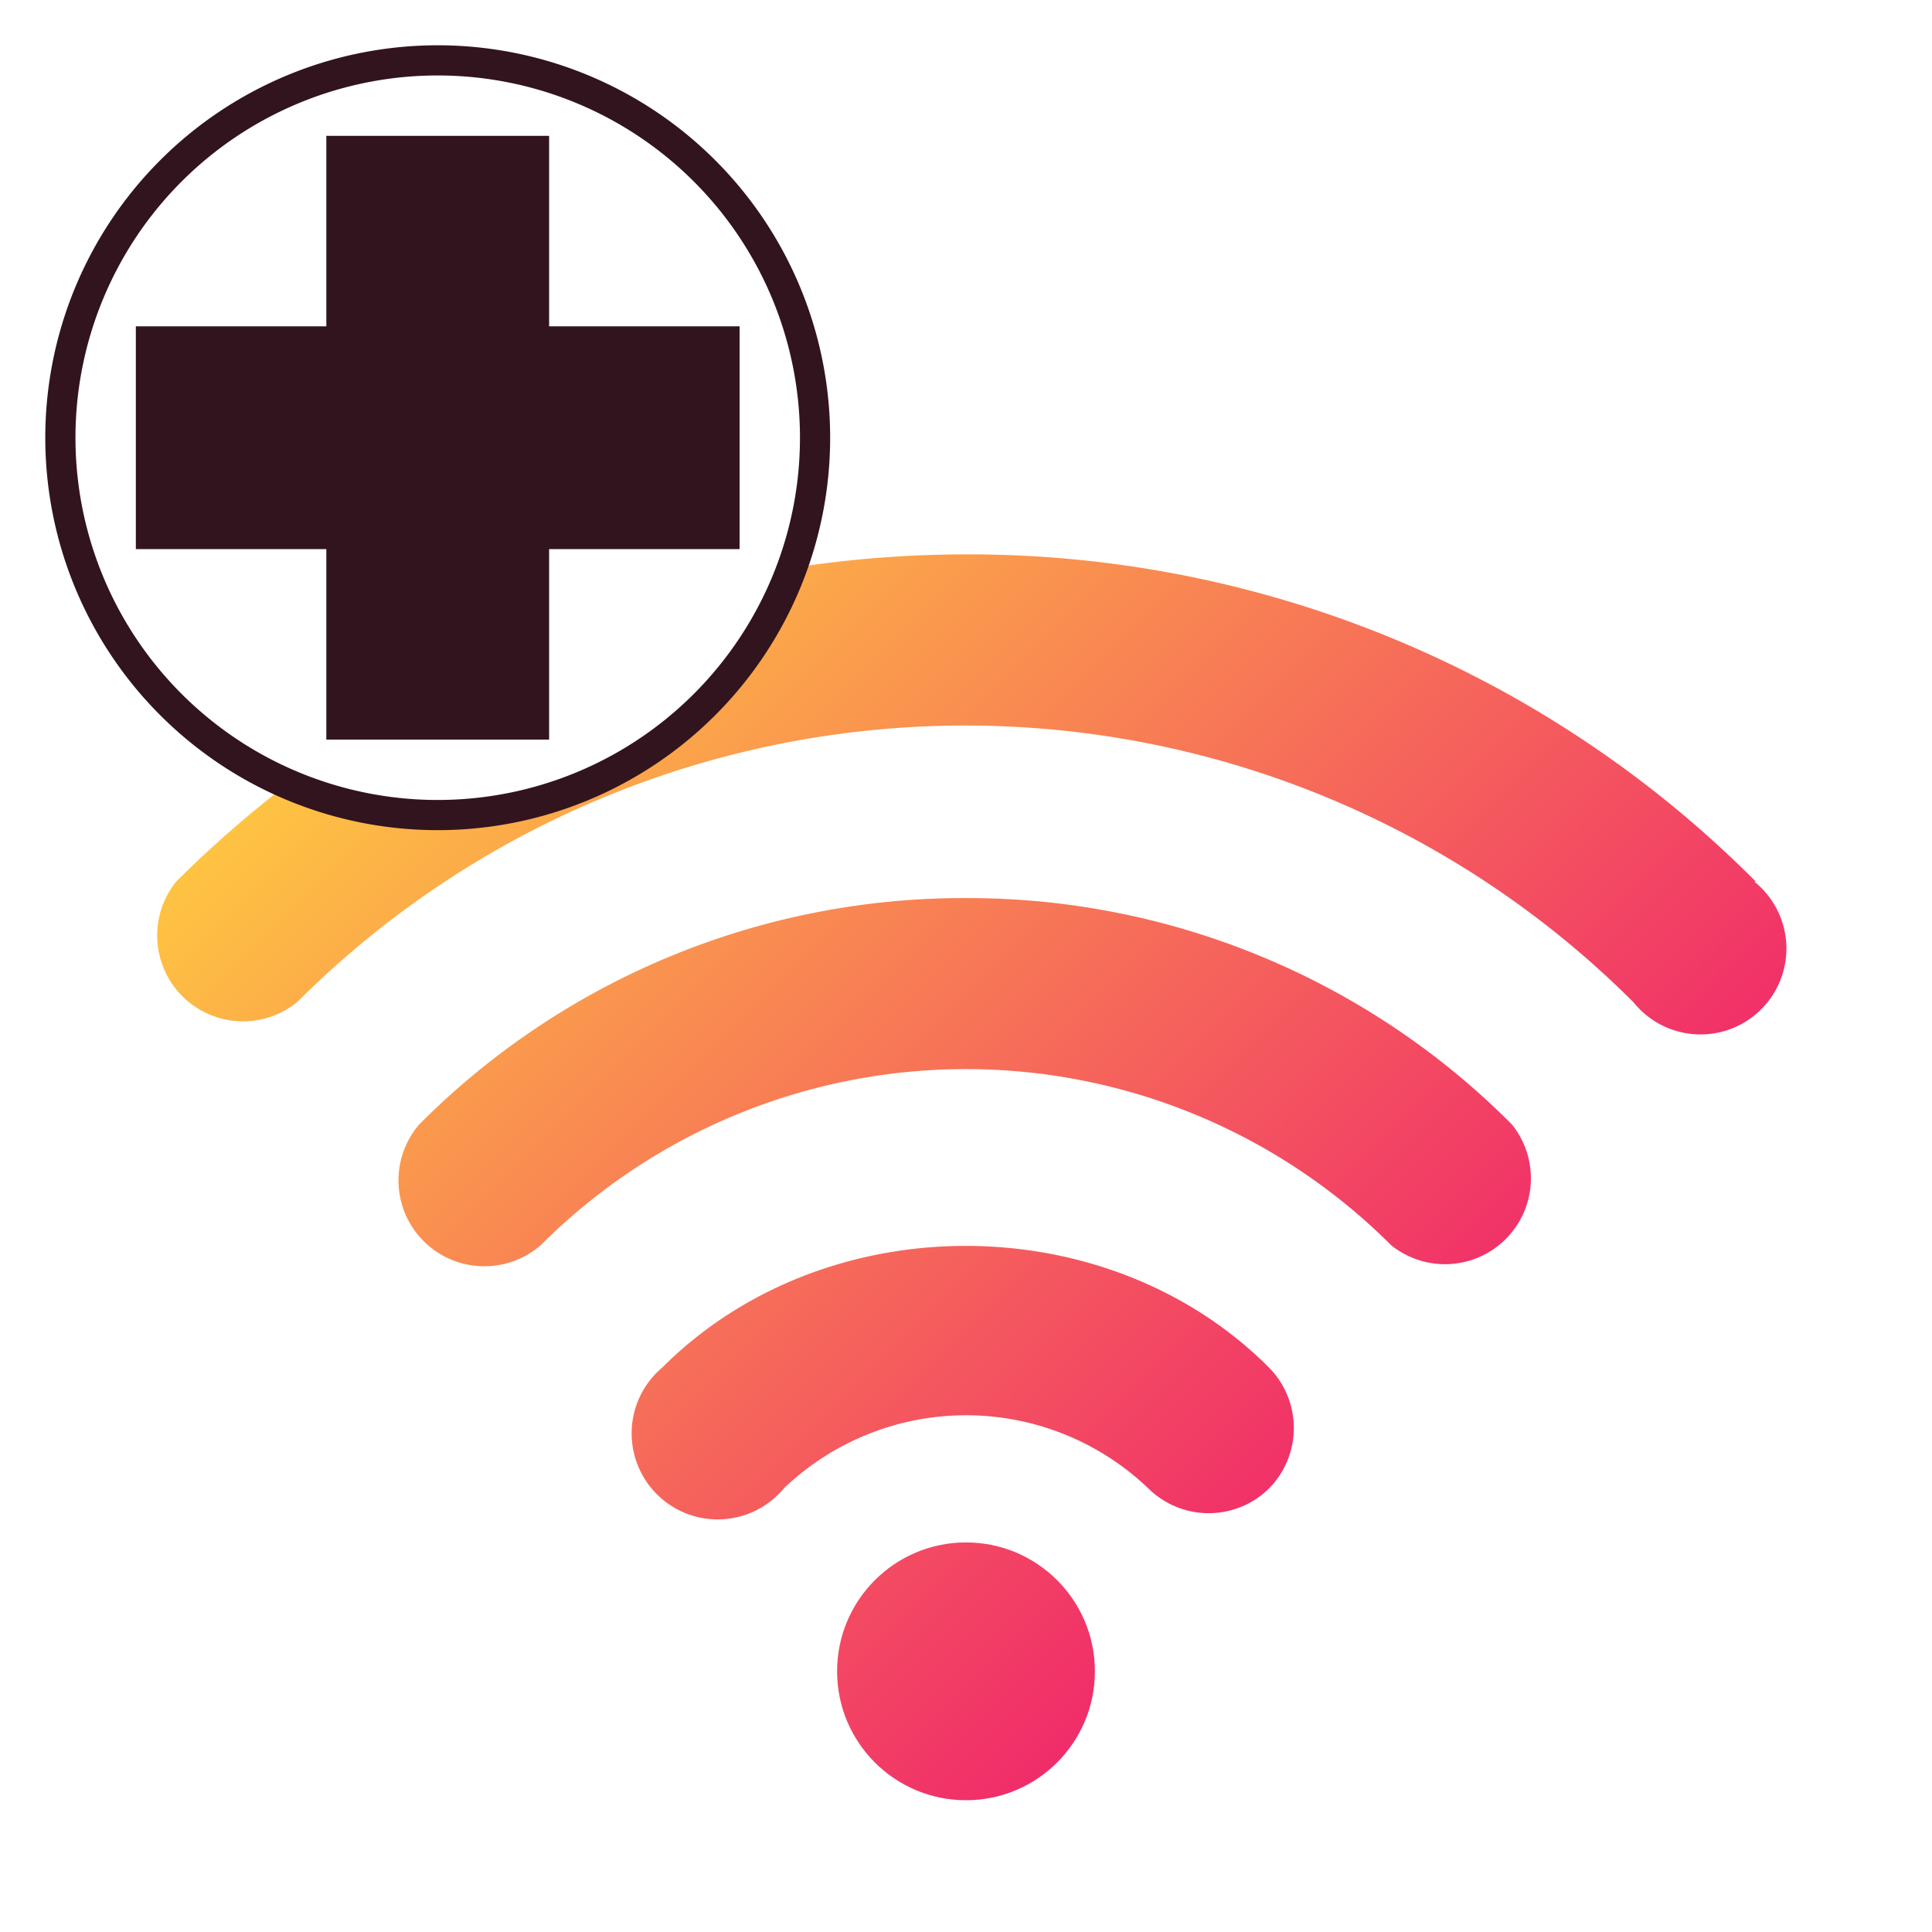<svg xmlns="http://www.w3.org/2000/svg" xmlns:xlink="http://www.w3.org/1999/xlink" viewBox="0 0 128 128"><defs><linearGradient id="CH_Pink_to_Yellow" x1="107.78" y1="106.22" x2="32.45" y2="30.88" gradientUnits="userSpaceOnUse"><stop offset="0" stop-color="#ed0973"/><stop offset="1" stop-color="#ffcc40"/></linearGradient><linearGradient id="CH_Pink_to_Yellow-2" x1="91.68" y1="122.32" x2="16.34" y2="46.98" xlink:href="#CH_Pink_to_Yellow"/><linearGradient id="CH_Pink_to_Yellow-3" x1="83.63" y1="130.37" x2="8.29" y2="55.03" xlink:href="#CH_Pink_to_Yellow"/><linearGradient id="CH_Pink_to_Yellow-4" x1="99.73" y1="114.27" x2="24.4" y2="38.93" xlink:href="#CH_Pink_to_Yellow"/></defs><title>add_wifi</title><g id="Layer_2" data-name="Layer 2"><path d="M116.33,58.41A73.52,73.52,0,0,0,64,36.73a75,75,0,0,0-11.54.9A25,25,0,0,1,19.07,51.94a75.16,75.16,0,0,0-7.4,6.47,5.69,5.69,0,0,0,8,8,62.62,62.62,0,0,1,88.56,0,5.69,5.69,0,1,0,8-8Z" style="fill:url(#CH_Pink_to_Yellow)"/><path d="M43.87,90.61a5.7,5.7,0,1,0,8.06,8,17.47,17.47,0,0,1,24.15,0,5.69,5.69,0,0,0,8,0,5.7,5.7,0,0,0,0-8C73.35,79.85,54.61,79.86,43.87,90.61Z" style="fill:url(#CH_Pink_to_Yellow-2)"/><circle cx="64" cy="110.73" r="8.54" style="fill:url(#CH_Pink_to_Yellow-3)"/><path d="M64,59.5a50.89,50.89,0,0,0-36.23,15,5.69,5.69,0,0,0,8.05,8,39.85,39.85,0,0,1,56.35,0,5.69,5.69,0,0,0,8-8A50.83,50.83,0,0,0,64,59.5Z" style="fill:url(#CH_Pink_to_Yellow-4)"/><path d="M29,5A24,24,0,1,1,5,29,24,24,0,0,1,29,5m0-2A26,26,0,1,0,55,29,26,26,0,0,0,29,3Z" style="fill:#32141e"/><polygon points="21.62 49 21.62 36.38 9 36.38 9 21.62 21.62 21.62 21.62 9 36.38 9 36.38 21.62 49 21.62 49 36.38 36.38 36.38 36.38 49 21.62 49" style="fill:#32141e"/></g></svg>